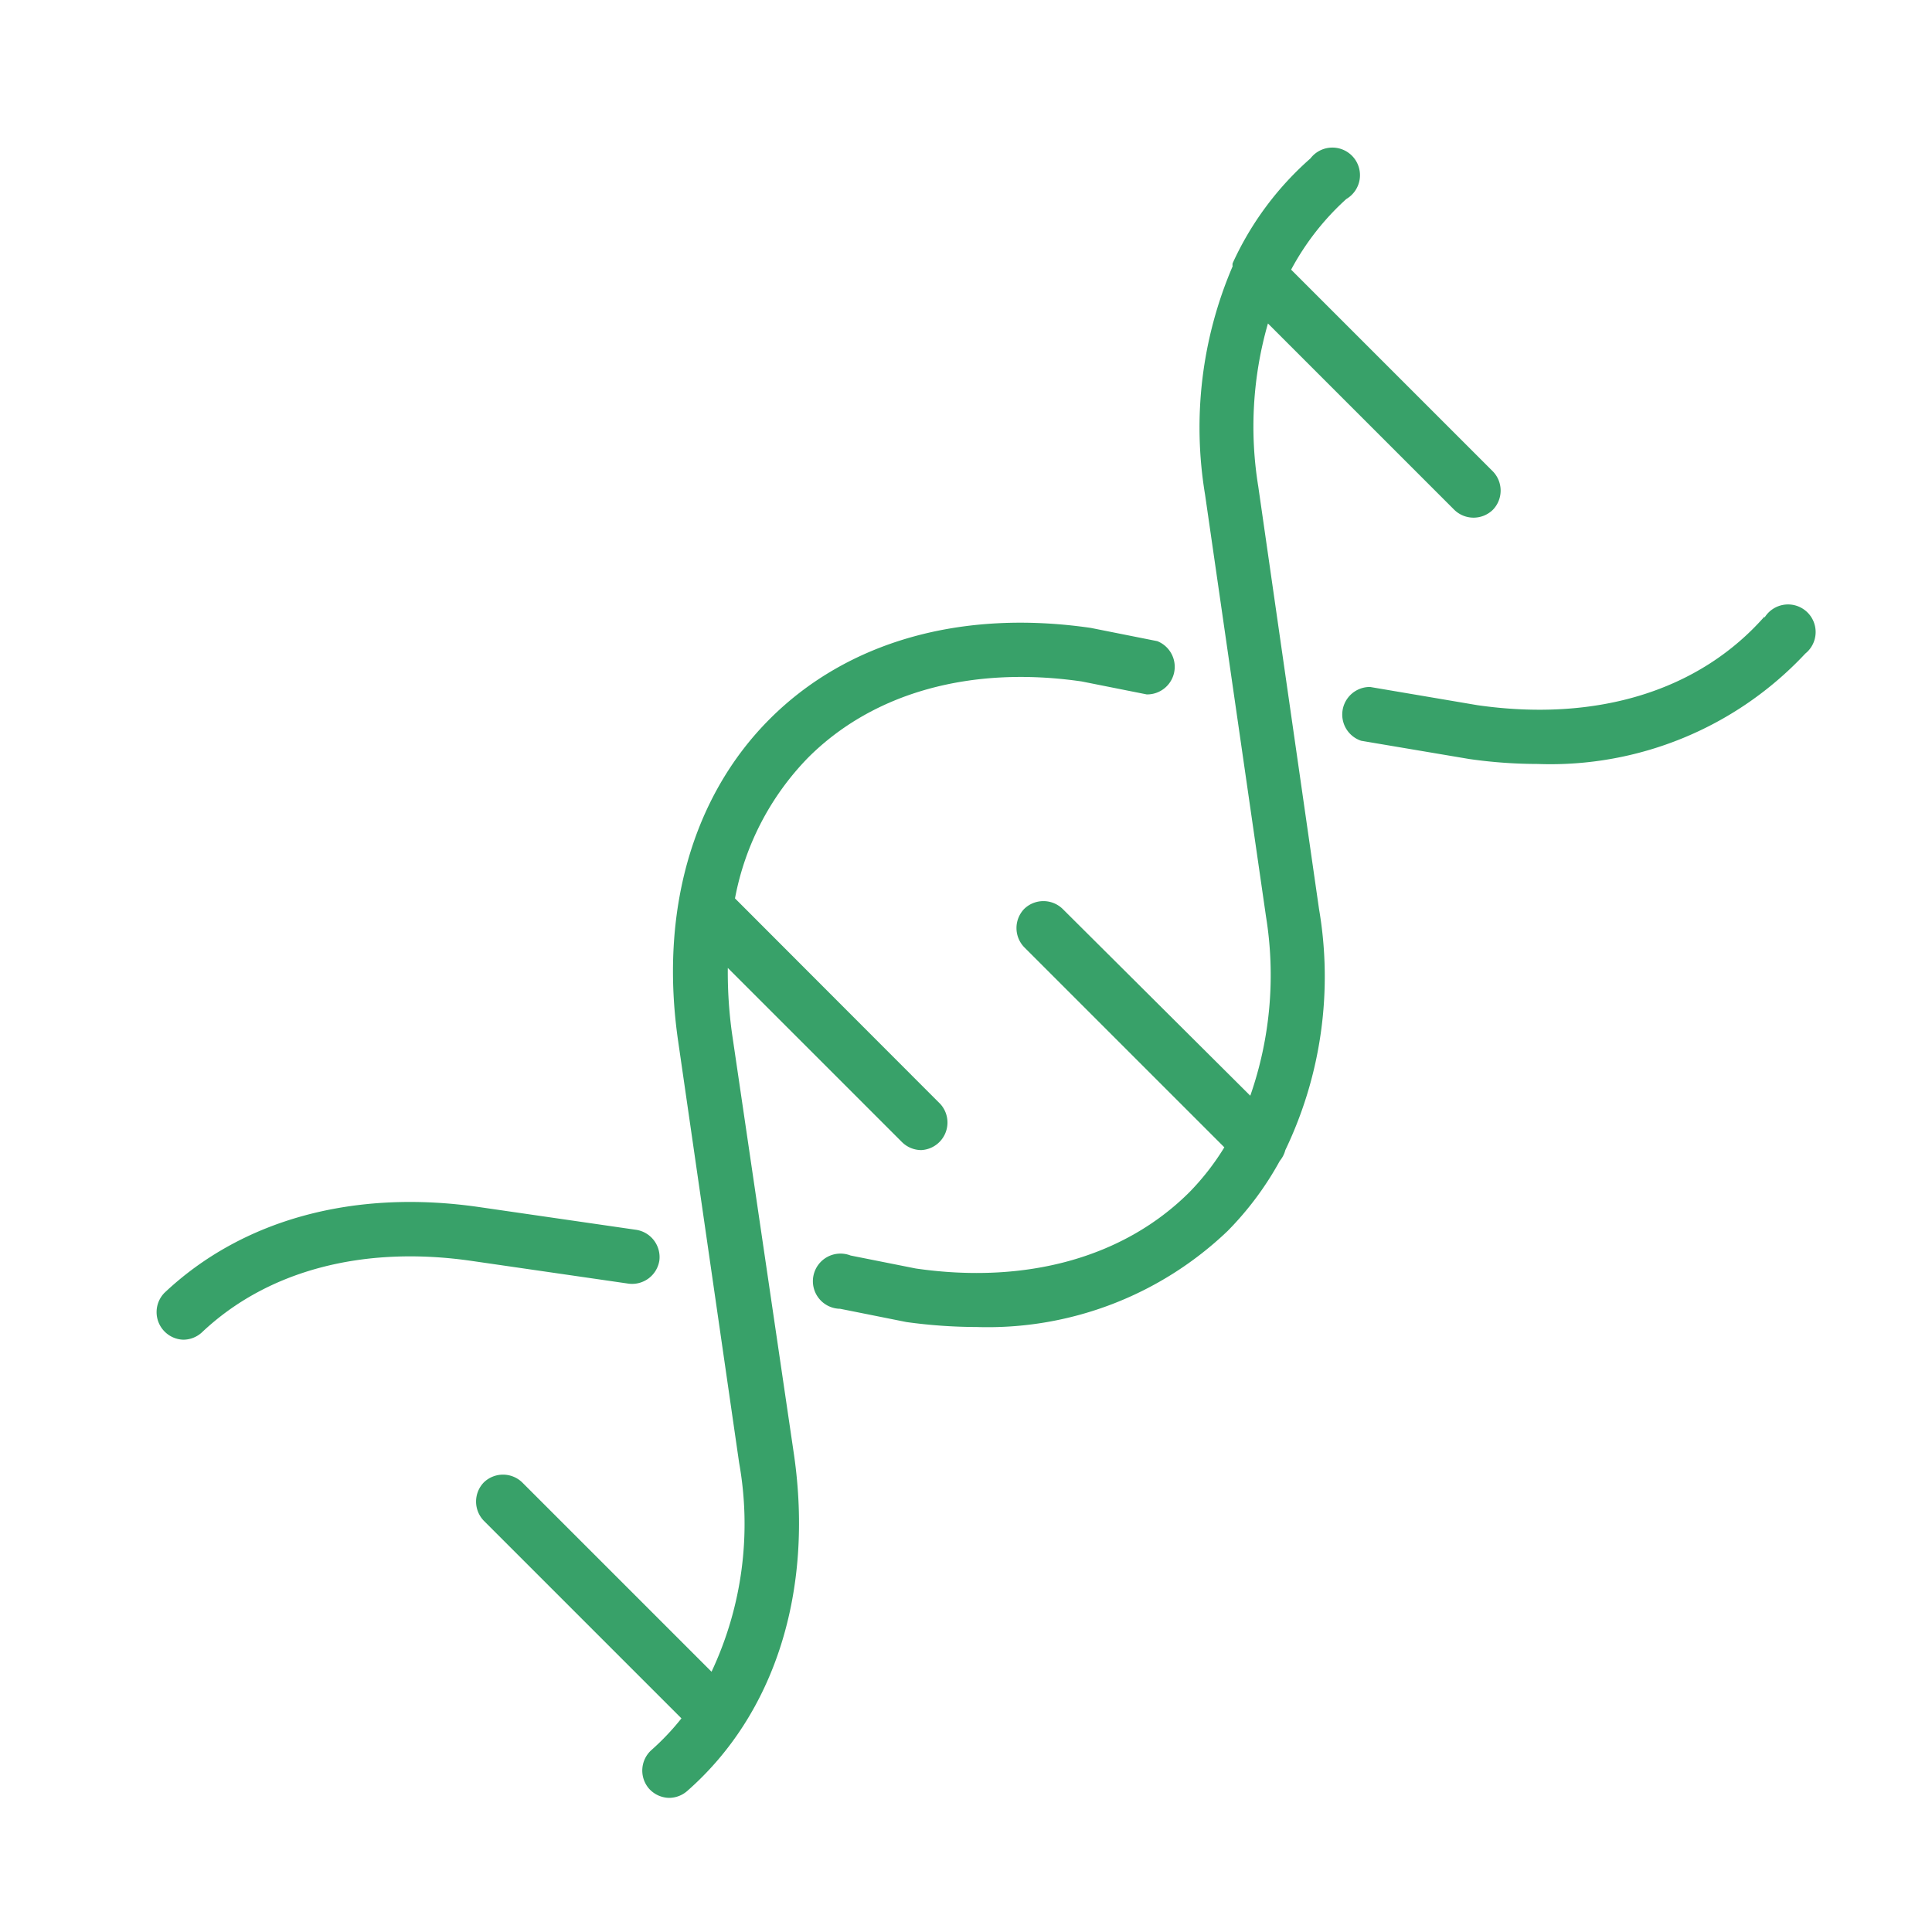 <svg height='100px' width='100px'  fill="#38a169" xmlns="http://www.w3.org/2000/svg" data-name="Layer 1" viewBox="0 0 70 70" x="0px" y="0px"><title>Artboard 62</title><path d="M63.93,22.34c-2.37,2.69-6.07,3.83-10.4,3.21l-3.89-.66a1,1,0,0,0-.32,1.95l3.91.66a17.56,17.56,0,0,0,2.48.18,12.64,12.64,0,0,0,9.7-4,1,1,0,1,0-1.48-1.3Z"></path><path d="M23.89,45.67a1,1,0,0,0-.83-1.11l-5.66-.82c-4.56-.67-8.62.44-11.44,3.1a1,1,0,0,0,.68,1.7,1,1,0,0,0,.68-.27c2.37-2.24,5.85-3.16,9.8-2.58l5.66.82A1,1,0,0,0,23.89,45.67Z"></path><path d="M47.79,32.93l-2.2-15.3a13.52,13.52,0,0,1,.35-5.91l6.75,6.75a1,1,0,0,0,1.4,0,1,1,0,0,0,0-1.39L46.78,9.77a9.48,9.48,0,0,1,2-2.56,1,1,0,1,0-1.3-1.47,11.27,11.27,0,0,0-2.82,3.8.36.36,0,0,0,0,.11,14.81,14.81,0,0,0-1,8.26l2.21,15.3a13.27,13.27,0,0,1-.57,6.49L38.5,32.93a1,1,0,0,0-1.39,0,1,1,0,0,0,0,1.39l7.25,7.25a9.15,9.15,0,0,1-1.27,1.63c-2.37,2.36-5.9,3.34-9.91,2.76l-2.36-.47a1,1,0,1,0-.38,1.93l2.4.48a18.77,18.77,0,0,0,2.55.18,12.58,12.58,0,0,0,9.09-3.48,11.42,11.42,0,0,0,1.89-2.54,1,1,0,0,0,.2-.39A14.53,14.53,0,0,0,47.79,32.93Z"></path><path d="M26.52,37.43a16.09,16.09,0,0,1-.15-2.36l6.31,6.31a1,1,0,0,0,.7.29A1,1,0,0,0,34.07,40l-7.44-7.45a9.92,9.92,0,0,1,2.65-5.1c2.36-2.36,5.9-3.34,9.91-2.76l2.36.47a1,1,0,0,0,.38-1.93l-2.41-.48c-4.69-.68-8.82.49-11.63,3.3s-4,7-3.32,11.67L26.78,53a12.57,12.57,0,0,1-1,7.57l-6.86-6.86a1,1,0,0,0-1.39,0,1,1,0,0,0,0,1.39l7.16,7.16a9.11,9.11,0,0,1-1.09,1.15,1,1,0,0,0-.09,1.39,1,1,0,0,0,.74.34,1,1,0,0,0,.65-.25c3.17-2.78,4.58-7.22,3.87-12.17Z"></path></svg>